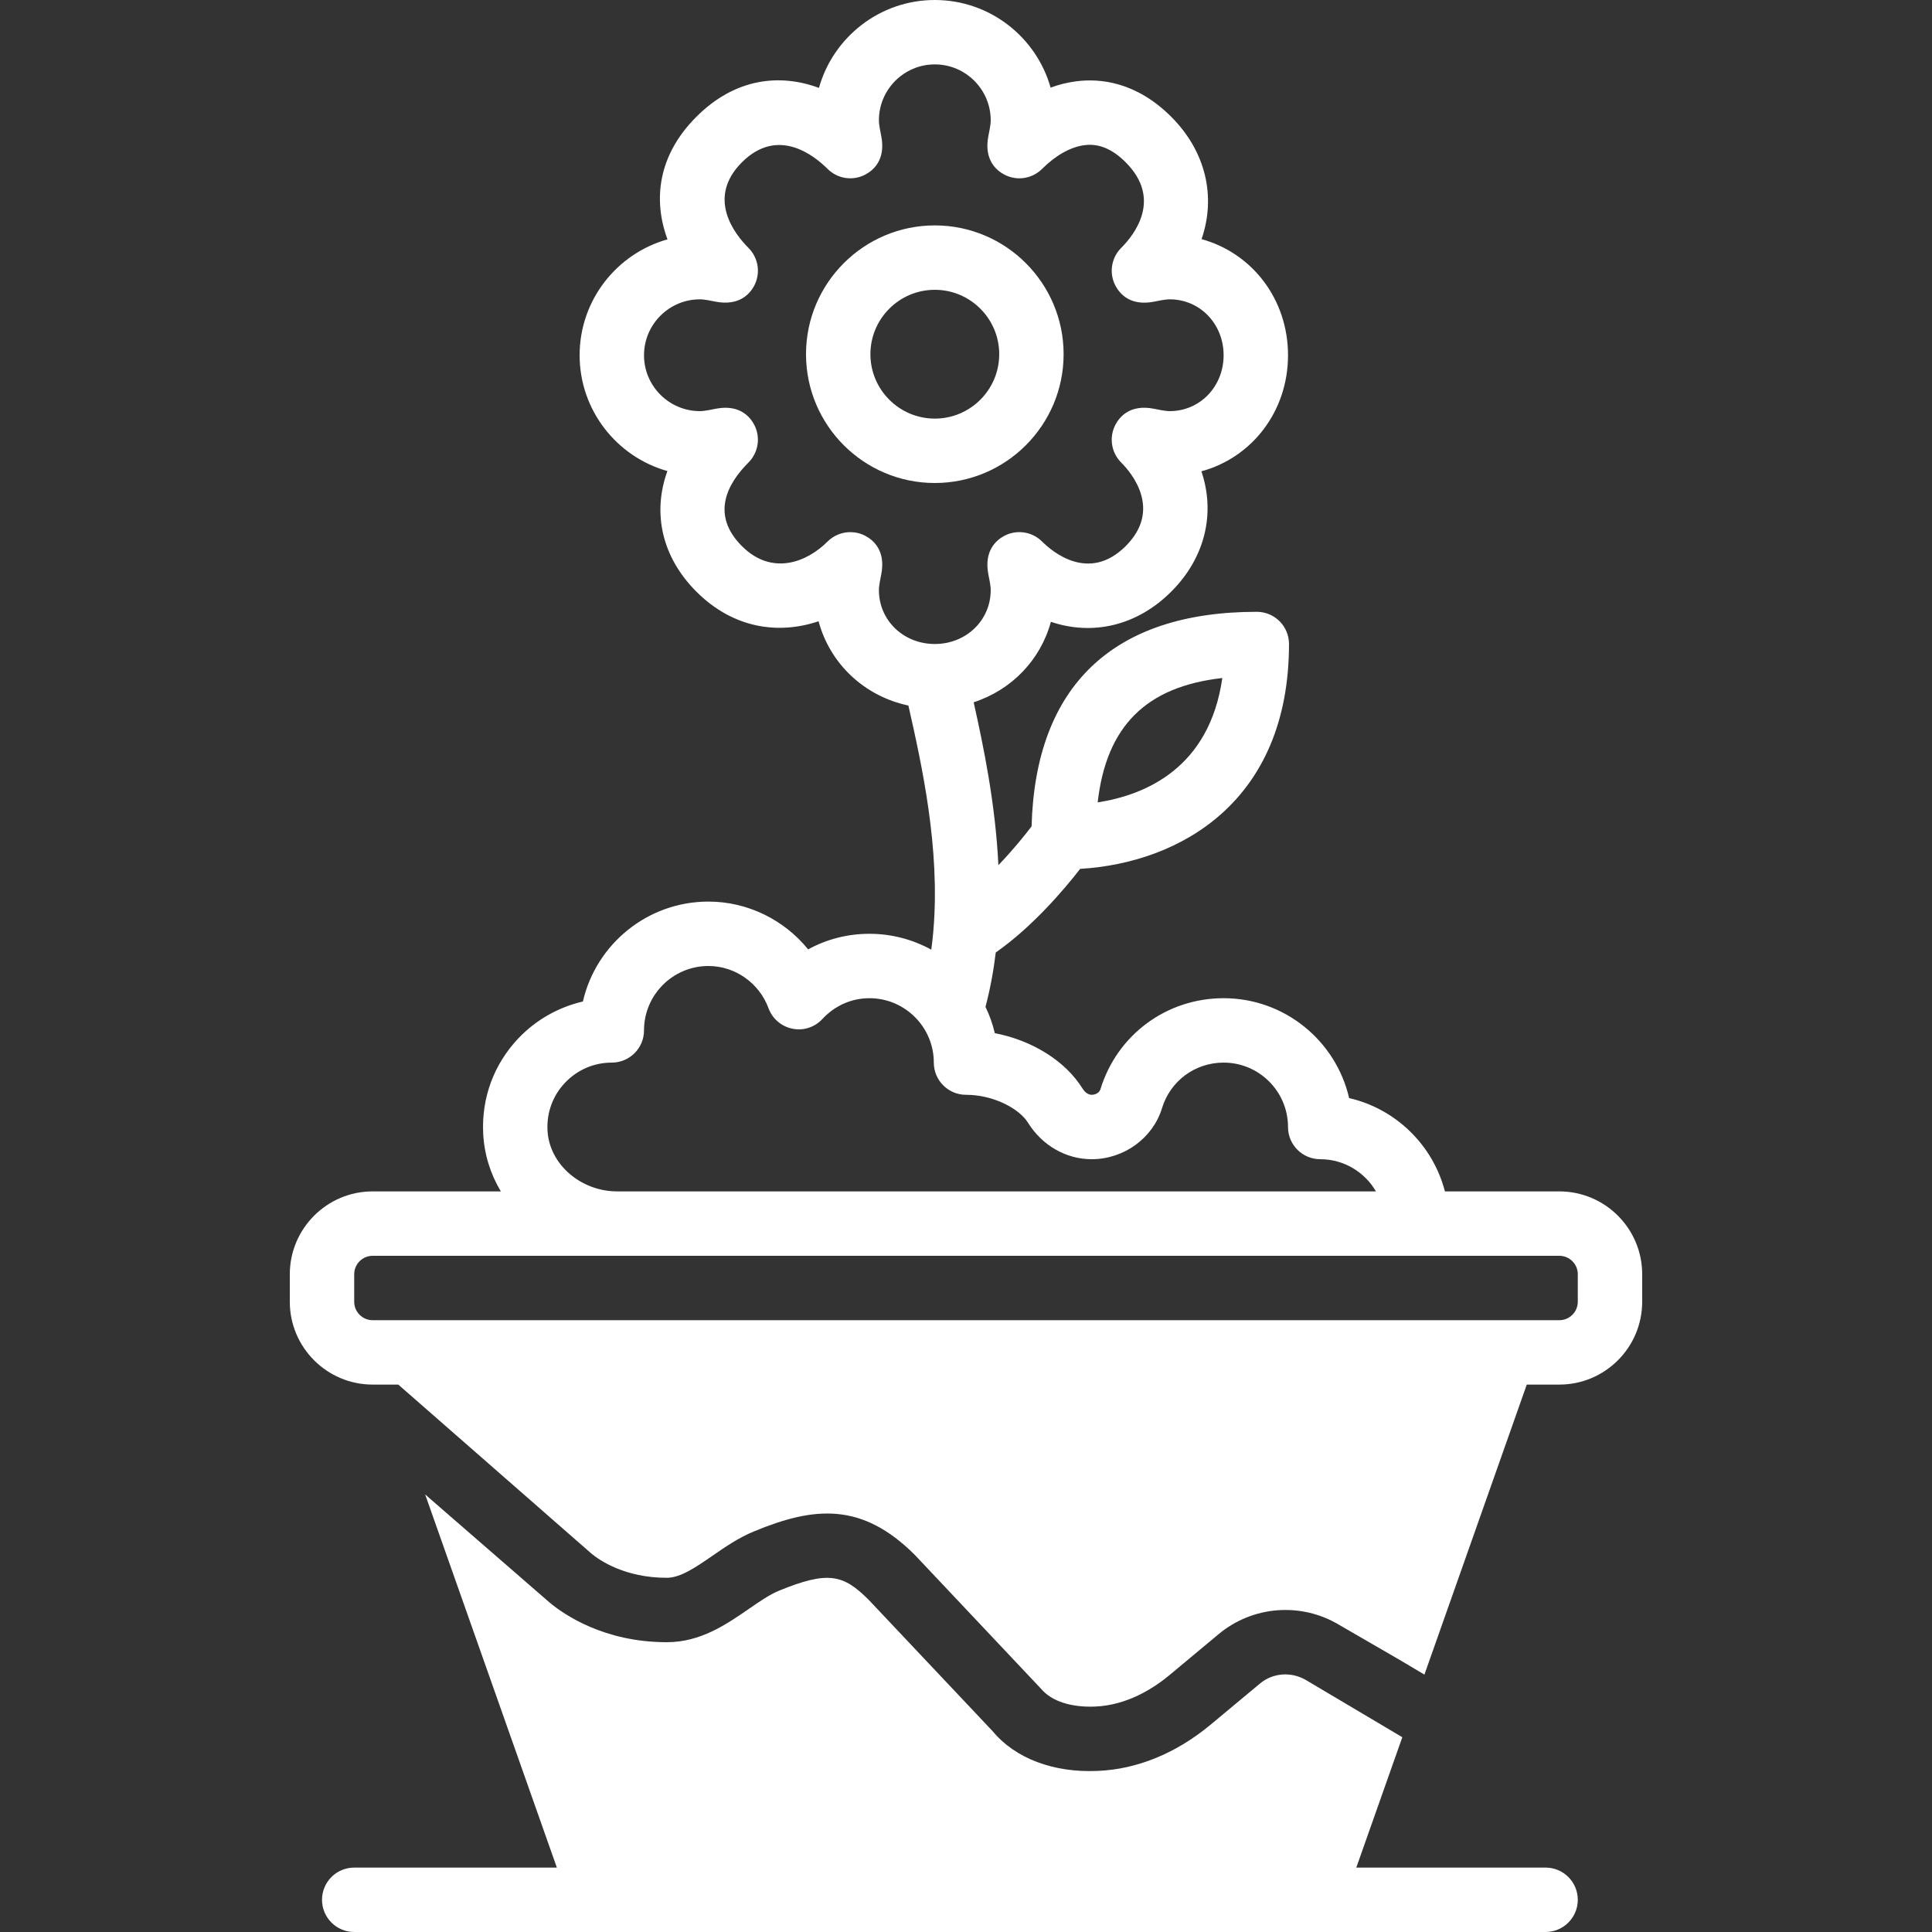 <?xml version="1.0" encoding="iso-8859-1"?>
<!-- Uploaded to: SVG Repo, www.svgrepo.com, Generator: SVG Repo Mixer Tools -->
<svg fill="#ffffff" height="800px" width="800px" version="1.1" id="Layer_1" xmlns="http://www.w3.org/2000/svg" xmlns:xlink="http://www.w3.org/1999/xlink"
	 viewBox="0 0 512.002 512.002" xml:space="preserve">
<rect x="0" y="0" width="512.002" height="512.002" fill="#333333" stroke="none"/>
<g>
	<g>
		<g>
			<path d="M413.245,315.734h-30.326c-3.168-12.263-12.996-21.875-25.386-24.73c-3.49-15.147-17.075-26.47-33.263-26.47
				c-15.113,0-28.237,9.702-32.649,24.149c-0.247,0.828-1.246,1.451-2.313,1.451c-1.254,0-2.116-1.169-2.432-1.673
				c0-0.009-0.009-0.009-0.009-0.009c-4.574-7.347-13.389-12.757-23.228-14.652c-0.572-2.435-1.409-4.768-2.472-6.973
				c1.255-4.766,2.142-9.588,2.719-14.41c9.838-6.869,18.28-16.893,22.365-22.158c26.469-1.594,55.348-17.828,55.348-59.591
				c0-4.71-3.814-8.533-8.533-8.533c-38.102,0-58.684,19.645-59.685,56.859c-1.745,2.289-4.893,6.224-8.795,10.279
				c-0.797-16.33-3.953-31.524-6.558-43.161c10.037-3.262,17.717-11.201,20.47-21.326c11.017,3.729,22.801,1.092,31.889-7.996
				c9.088-9.079,11.725-20.872,7.996-31.889c13.38-3.635,22.955-15.855,22.955-30.763c0-14.891-9.557-27.102-22.912-30.763
				c3.857-11.187,1.203-23.185-8.038-32.427c-9.267-9.267-18.842-10.24-25.225-9.395c-2.27,0.29-4.531,0.853-6.741,1.664
				C274.641,9.839,262.319,0,247.735,0c-14.601,0-26.948,9.873-30.703,23.296c-10.351-3.84-22.204-2.628-32.486,7.654
				c-10.283,10.283-11.494,22.135-7.654,32.486c-13.414,3.755-23.287,16.094-23.287,30.703c0,14.592,9.856,26.931,23.262,30.694
				c-4.019,11.085-1.502,22.775,7.68,31.957c9.882,9.882,21.905,11.383,32.384,7.851c3.02,11.277,12.127,19.853,23.806,22.337
				c3.587,15.885,8.459,37.849,6.621,59.603c-0.018,0.173-0.035,0.345-0.042,0.519c-0.137,1.527-0.312,3.051-0.518,4.573
				c-4.869-2.678-10.456-4.207-16.394-4.207c-5.777,0-11.315,1.434-16.239,4.13c-6.366-7.842-16.034-12.663-26.428-12.663
				c-16.188,0-29.79,11.332-33.263,26.479c-6.485,1.502-12.467,4.881-17.101,9.762c-6.511,6.861-9.813,15.846-9.318,25.31
				c0.29,5.551,1.961,10.73,4.677,15.249H98.757c-12.1,0-21.956,9.847-21.956,21.956v7.287c0,12.109,9.856,21.956,21.956,21.956
				h6.793l51.152,44.758c2.236,1.86,8.934,6.443,20.002,6.443c3.635,0,7.723-2.816,12.041-5.794
				c3.439-2.381,6.997-4.83,11.128-6.528c15.863-6.554,28.527-7.791,42.598,6.289l33.399,35.422
				c2.842,3.379,8.073,4.992,14.362,4.736c8.431-0.358,15.394-4.753,19.746-8.38l12.971-10.812
				c9.02-7.518,21.837-8.516,31.915-2.475l16.521,9.566l6.101,3.635l27.128-76.861h8.63c12.109,0,21.956-9.847,21.956-21.956v-7.287
				C435.201,325.582,425.353,315.734,413.245,315.734z M323.928,179.68c-3.388,23.791-20.275,30.985-33.033,32.964
				C293.199,192.455,303.704,181.967,323.928,179.68z M232.922,156.39c0-1.28,0.435-3.209,0.631-4.241
				c1.203-6.238-2.125-9.028-4.215-10.138c-1.263-0.666-2.628-0.99-3.994-0.99c-2.21,0-4.403,0.862-6.042,2.5
				c-5.504,5.513-14.754,9.139-22.69,1.203c-8.431-8.439-3.712-16.7,1.741-22.153c2.645-2.654,3.26-6.724,1.51-10.035
				c-1.109-2.091-3.891-5.427-10.129-4.224c-1.041,0.205-2.97,0.64-4.25,0.64c-8.166,0-14.814-6.647-14.814-14.814
				c0-8.166,6.647-14.814,14.814-14.814c1.271,0,3.183,0.427,4.224,0.631c6.221,1.161,9.003-2.099,10.121-4.156
				c1.792-3.32,1.195-7.433-1.476-10.104c-3.669-3.669-11.196-13.227-1.741-22.682c9.464-9.464,19.021-1.929,22.69,1.732
				c2.637,2.637,6.665,3.26,9.967,1.545c2.116-1.101,5.495-3.883,4.284-10.163c-0.196-1.033-0.631-2.97-0.631-4.25
				c0-8.166,6.647-14.814,14.814-14.814s14.814,6.647,14.814,14.814c0,1.271-0.427,3.183-0.631,4.233
				c-1.195,6.246,2.133,9.045,4.224,10.146c3.319,1.766,7.381,1.143,10.035-1.51c3.575-3.575,7.543-5.803,11.17-6.272
				c3.814-0.521,7.432,0.99,10.974,4.54c9.694,9.694,2.398,19.089-1.195,22.682c-2.654,2.654-3.268,6.724-1.51,10.035
				c1.109,2.091,3.883,5.436,10.146,4.224c1.041-0.205,2.961-0.631,4.233-0.631c8.004,0,14.276,6.511,14.276,14.814
				c0,8.303-6.272,14.814-14.276,14.814c-1.28,0-3.226-0.444-4.258-0.64c-6.298-1.22-9.062,2.176-10.155,4.284
				c-1.715,3.311-1.092,7.347,1.545,9.975c2.731,2.739,10.914,12.433,1.195,22.153c-9.711,9.702-19.413,1.536-22.144-1.203
				c-2.671-2.662-6.775-3.277-10.103-1.476c-2.057,1.118-5.342,3.917-4.156,10.129c0.205,1.041,0.631,2.953,0.631,4.216
				c0,8.004-6.511,14.276-14.814,14.276S232.922,164.395,232.922,156.39z M145.095,299.598c-0.247-4.745,1.399-9.25,4.659-12.672
				c3.251-3.43,7.654-5.325,12.382-5.325c4.71,0,8.533-3.823,8.533-8.533c0-9.412,7.654-17.067,17.067-17.067
				c7.066,0,13.466,4.497,15.932,11.196c1.024,2.79,3.43,4.838,6.332,5.419c2.918,0.606,5.914-0.384,7.936-2.56
				c3.302-3.558,7.731-5.521,12.467-5.521c9.412,0,17.067,7.654,17.067,17.067c0,4.71,3.823,8.533,8.533,8.533
				c7.39,0,14.131,3.729,16.384,7.339c3.789,6.093,10.112,9.728,16.922,9.728c8.533,0,16.205-5.564,18.637-13.525
				c2.202-7.228,8.764-12.075,16.324-12.075c9.412,0,17.067,7.654,17.067,17.067c0,4.71,3.823,8.533,8.533,8.533
				c6.306,0,11.819,3.439,14.771,8.533H163.587C153.859,315.734,145.564,308.498,145.095,299.598z M418.134,344.978
				c0,2.697-2.193,4.89-4.89,4.89H98.757c-2.697,0-4.89-2.193-4.89-4.89v-7.287c0-2.697,2.193-4.89,4.89-4.89h64.829h211.883h37.775
				c2.697,0,4.89,2.193,4.89,4.89V344.978z"/>
			<path d="M409.603,494.934h-50.17l12.195-34.551l-25.429-15.087c-3.977-2.381-8.875-1.997-12.314,0.879l-12.979,10.812
				c-9.148,7.629-19.507,11.887-29.961,12.322c-11.75,0.546-21.888-3.319-27.836-10.47l-32.879-34.85
				c-6.673-6.665-10.65-7.842-23.851-2.406c-2.449,1.007-5.111,2.85-7.945,4.804c-5.99,4.13-12.774,8.815-21.726,8.815
				c-16.648,0-27.273-7.347-31.061-10.513l-31.275-27.162l-1.707-1.502l34.91,98.909H93.869c-4.71,0-8.533,3.823-8.533,8.533
				s3.823,8.533,8.533,8.533h59.731l0,0.001h199.808l0-0.001h56.193c4.71,0,8.533-3.823,8.533-8.533
				S414.313,494.934,409.603,494.934z"/>
			<path d="M281.869,93.868c0-18.825-15.309-34.133-34.133-34.133s-34.133,15.309-34.133,34.133
				c0,18.825,15.309,34.133,34.133,34.133S281.869,112.692,281.869,93.868z M230.669,93.868c0-9.412,7.654-17.067,17.067-17.067
				c9.412,0,17.067,7.654,17.067,17.067c0,9.412-7.654,17.067-17.067,17.067C238.323,110.934,230.669,103.28,230.669,93.868z"/>
		</g>
	</g>
</g>
</svg>